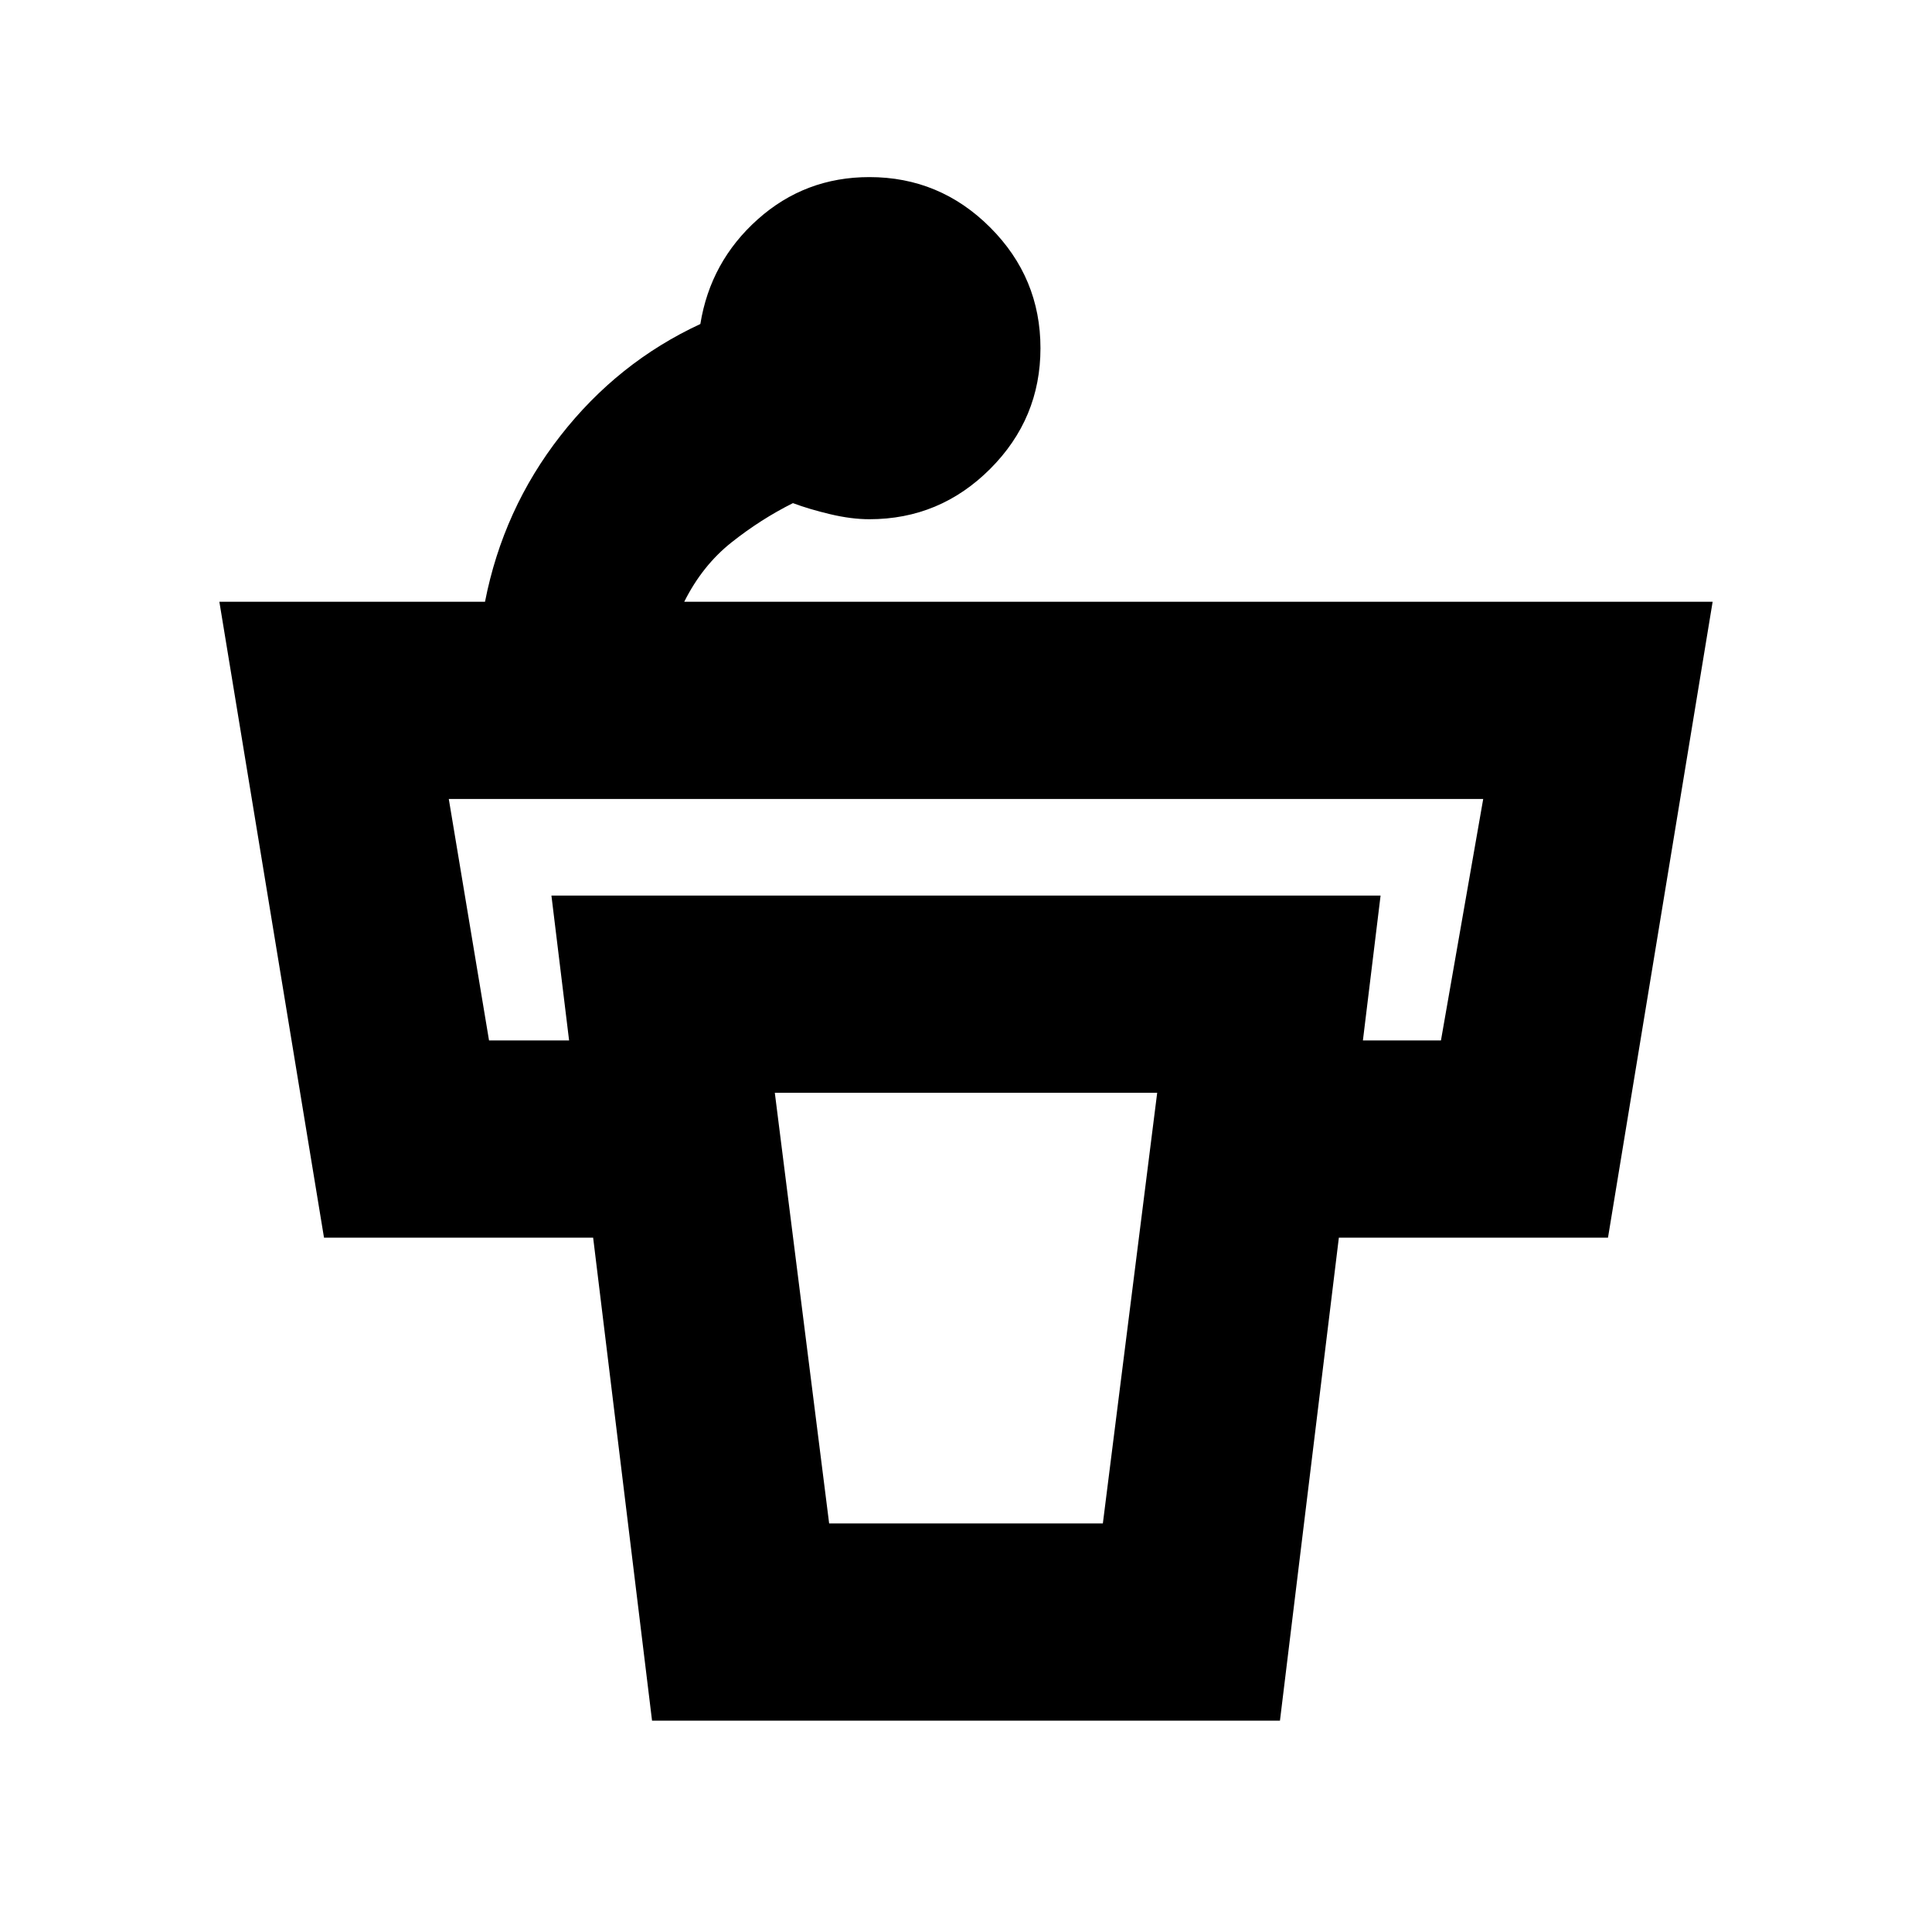 <svg xmlns="http://www.w3.org/2000/svg" height="20" viewBox="0 -960 960 960" width="20"><path d="M517-787q0 35-25 60t-60 25q-9 0-19.5-2.5T394-710q-16 8-30.5 19.5T340-661h511l-52 316H587v-98h129l21-120H223l20 120h130v98H161l-52-316h132q9-46 37.5-82.5T348-799q5-31 28.5-52t55.5-21q35 0 60 25t25 60ZM412-203h136l27-214H385l27 214Zm-88 98-50-410h412l-50 410H324Z"/></svg>